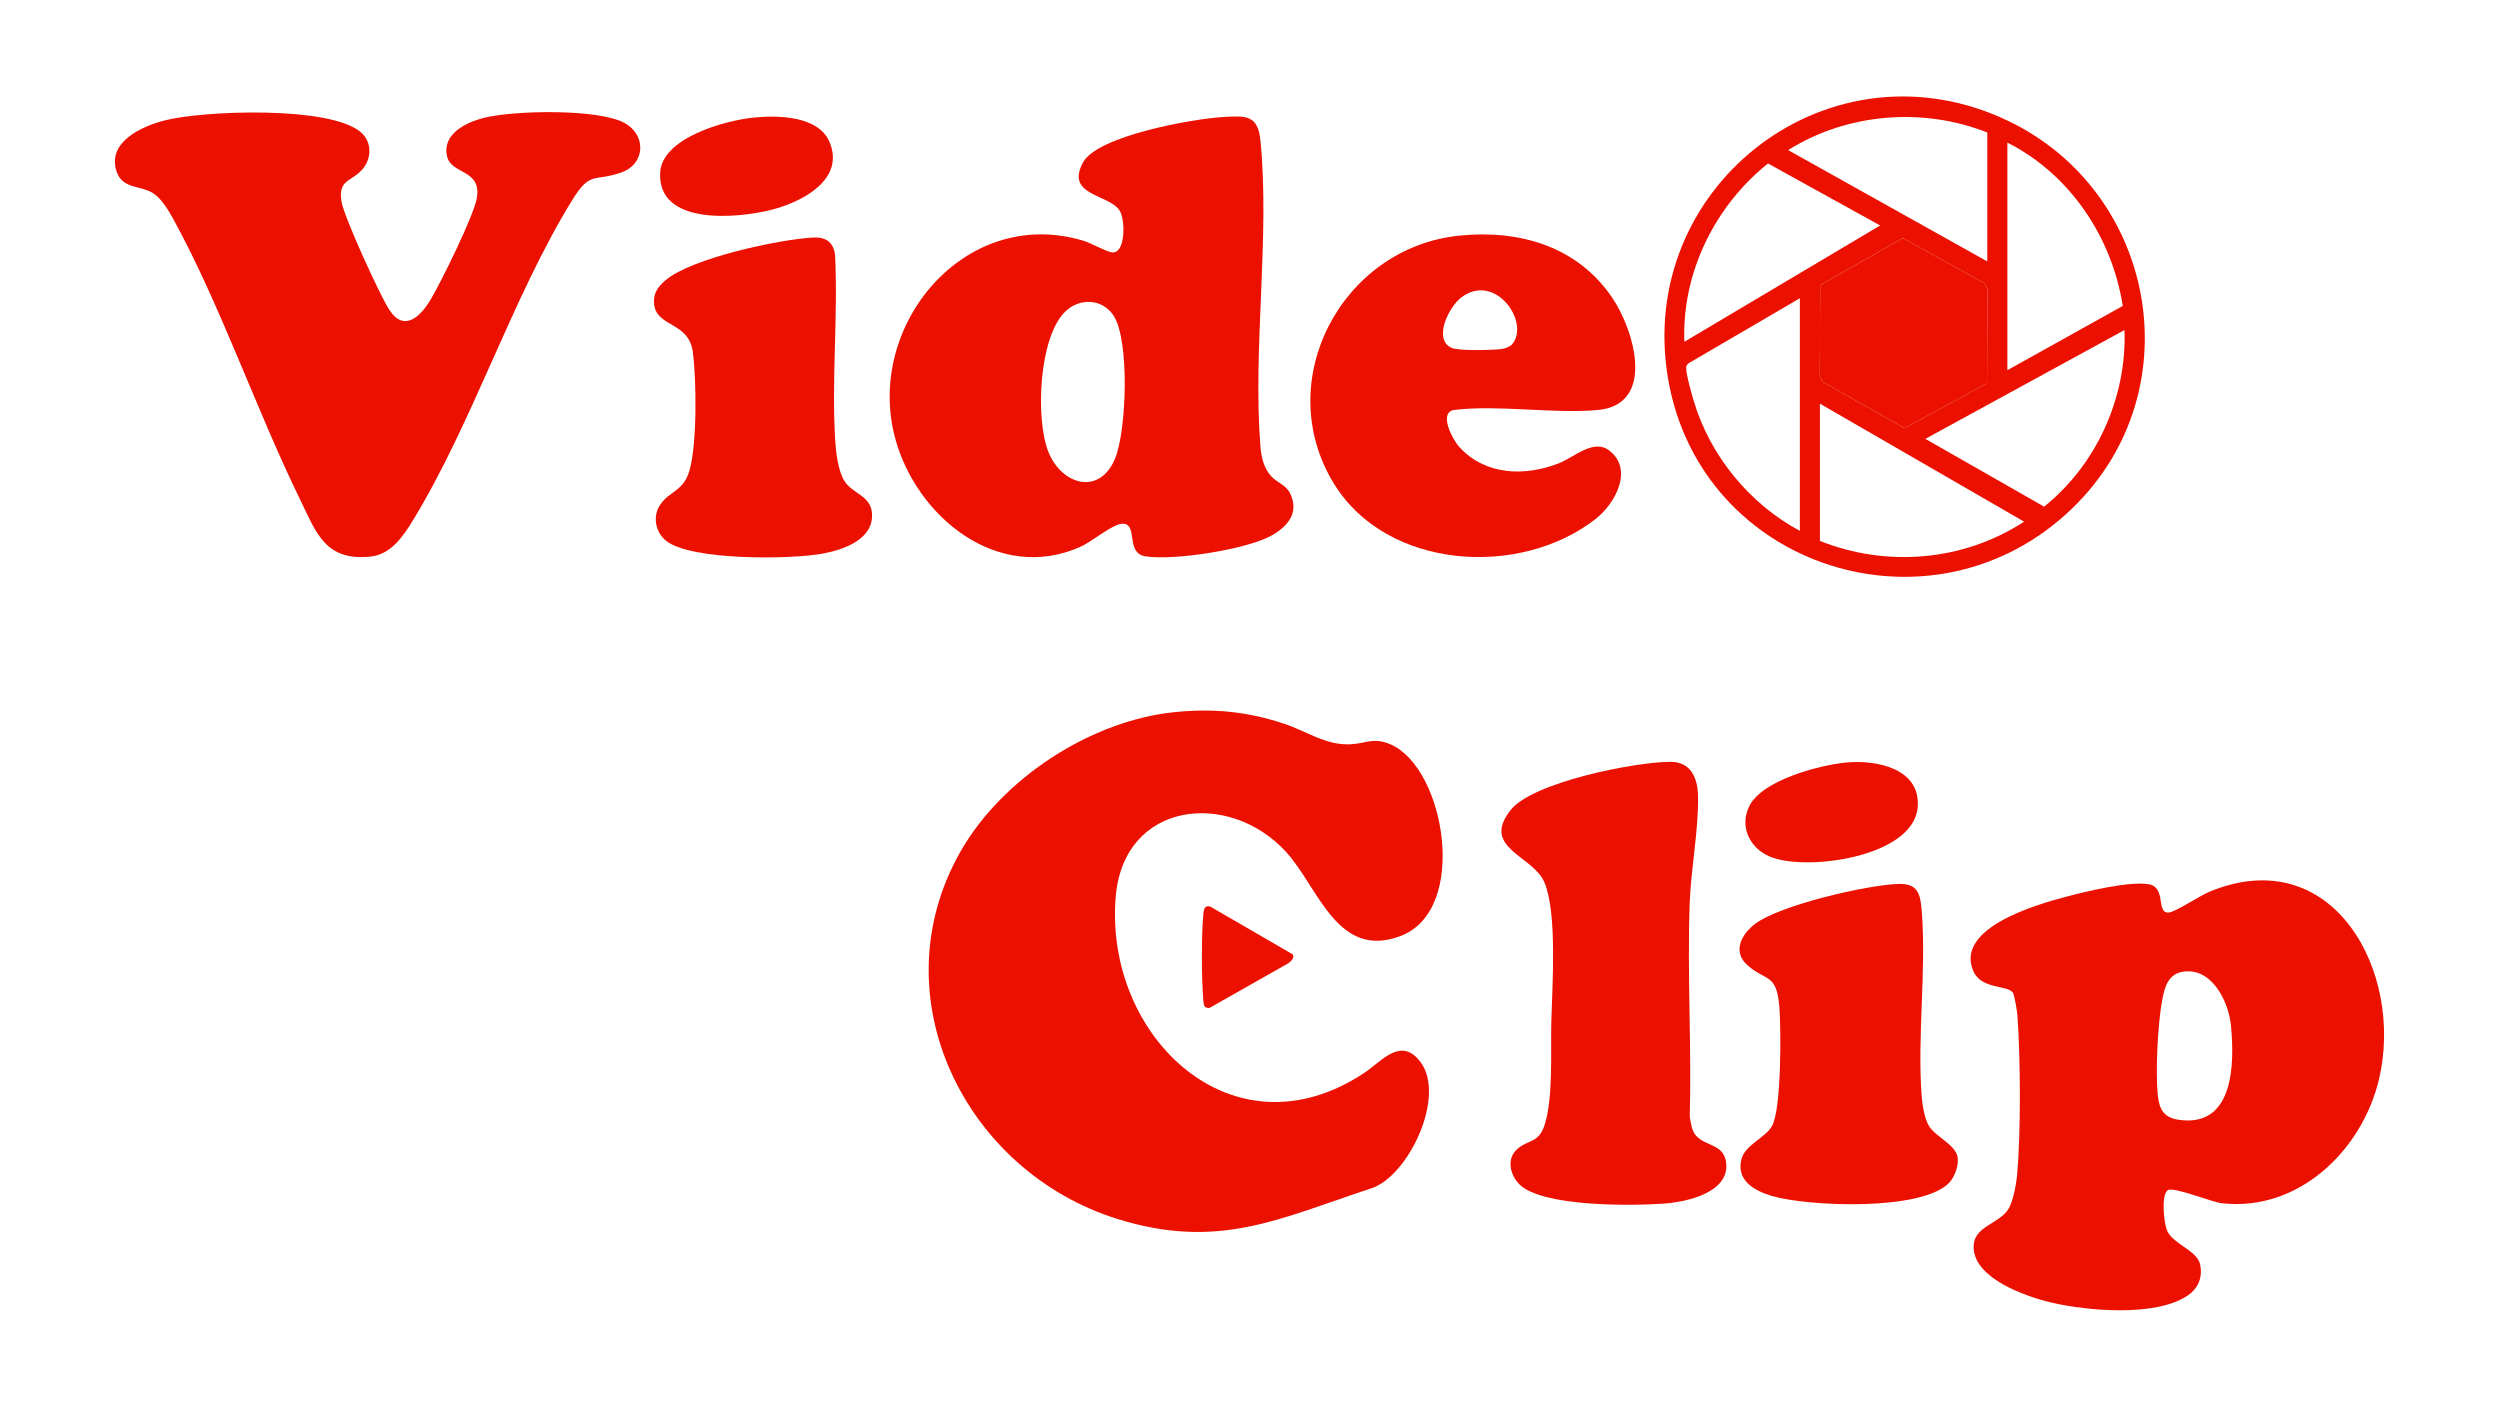 <?xml version="1.0" encoding="UTF-8"?>
<svg id="Layer_1" data-name="Layer 1" xmlns="http://www.w3.org/2000/svg" viewBox="0 0 1920 1080">
  <defs>
    <style>
      .cls-1 {
        fill: #eb1000;
      }
    </style>
  </defs>
  <path class="cls-1" d="M1091.13,815.89c19.49,26.64-9.66,87.43-37.76,96.67-70.97,23.37-117.47,47.78-195.13,23.61-116.94-36.41-183.69-170.37-120.94-281.56,32.15-56.92,101.14-101.8,166.38-107.86,29.39-2.74,54.65-.15,82.47,9.06,17.44,5.78,32.33,16.89,51.34,15.78,12.08-.69,17.58-5.58,30.73.22,41.64,18.32,60.11,126.95,7.52,147-48.76,18.58-63.13-37.3-88.1-64.6-43.53-47.58-124.62-39.21-130.78,34.6-8.95,107.12,90.01,202.5,191.24,134.94,12.95-8.64,28.08-28.28,43.02-7.86Z"/>
  <path class="cls-1" d="M989.18,739.92l-60.59,34.35c-1.04-.13-2.46-.38-3.19-1.13-1.1-1.12-1.13-3.57-1.25-5.1-1.43-16.64-1.51-49.16,0-65.73.31-3.48.77-7.16,5.19-6.15l63.36,36.72c2,2.85-1.45,5.53-3.51,7.04Z"/>
  <path class="cls-1" d="M1696.68,684.93c-7.05,2.92-26.2,15.58-31.1,15.92-10.08.67-1.42-19.55-15.59-21.8-14.98-2.38-47.99,5.59-63.53,9.72-22.42,5.95-85.74,24.03-70.77,57.39,6.11,13.58,25.58,10.33,30.08,16.02,1.33,1.67,3.36,14.42,3.59,17.5,2.42,32.89,2.72,90.71-.27,123.3-.58,6.41-3.11,19.55-6.28,24.97-7.39,12.69-28.03,13.34-27.03,30.94,1.33,23.44,40.49,36.99,59.75,41.5,27.63,6.47,80.3,11.09,104.61-5.42,8.25-5.59,11.75-14.25,9.44-24.27-2.34-10.17-20.25-15.25-24.99-25-2.78-5.69-5.05-28.09.27-31.66,4.38-2.92,33.45,9.16,41.64,10.06,58.78,6.59,107.44-40.53,120.47-94.82,19.81-82.61-35.3-183.79-130.3-144.37ZM1673.67,860.07c-11.97-1.66-15.39-8.09-16.53-19.41-1.8-17.92.06-55.21,3.52-73.02,1.77-9.16,4.28-19.02,14.8-21.16,22.66-4.58,36.1,22.27,37.91,41.08,2.84,29.38,2.36,78.33-39.69,72.5Z"/>
  <path class="cls-1" d="M1497.19,908.11c-20.53,22.27-108.93,18.58-136.58,10.33-13.41-4-27.61-12.03-23.08-28.58,2.92-10.64,18.33-16.08,23.36-25.08,7.34-13.09,6.98-74.32,5.66-91.35-2.05-26-10.08-19.56-24.3-31.95-12.11-10.53-4.83-23.94,5.63-31.91,18.84-14.39,85.99-29.97,109.99-30.7,15.2-.47,17.02,7.66,18.06,21.13,3.55,45.77-3.61,96.43-.05,142.24.52,6.53,2.19,17.05,5.59,22.53,5.22,8.39,19.97,14.14,21.91,23.52,1.28,6.14-2.06,15.36-6.19,19.83Z"/>
  <path class="cls-1" d="M1472.74,620.36c-3.63,38.16-86.53,49.3-113.9,37.33-15.31-6.69-23-23-15.42-38.52,9.75-19.92,53.56-31.52,74.28-33.53,23.52-2.31,57.89,4.63,55.03,34.72Z"/>
  <path class="cls-1" d="M1278.26,924.34c-24.5,1.81-93.55,2.69-111.24-14.67-7.52-7.38-10.28-20.19-1.34-27.59,8.56-7.09,16.23-4.25,20.66-18.41,6.63-21.11,4.5-56.53,5.08-79.3.67-26.55,4.73-83.47-5.42-106.96-8.78-20.34-49.06-26.22-25.72-55.44,17.05-21.34,95.71-36.88,122.61-36.89,15.48-.02,20.83,12.05,21.19,25.86.64,25.14-5.5,56.86-6.41,82.8-1.91,54.56,1.53,109.52.08,164.12.89,4.69,1.42,10.33,4.64,14.11,7.33,8.67,22.3,6.36,23.41,22.03,1.58,22.17-30.69,29.09-47.53,30.34Z"/>
  <path class="cls-1" d="M1536.1,90.01c-135.82-59.3-279.9,55.72-254.99,201.01,25.03,146.1,203.62,202.32,310.23,99.54,94.75-91.33,64.14-248.42-55.24-300.54ZM1541.66,109.51c48.05,24.27,80.28,72.55,88.63,125.44l-88.63,49.36V109.51ZM1526.24,101.79v98.97l-152.94-85.47c45.06-28.38,103.5-33.17,152.94-13.5ZM1357.83,125.55l86.14,47.61-150.38,89.32c-1.98-52.91,23.33-104.16,64.24-136.93ZM1382.28,407.71c-38.8-20.81-69.16-57.94-81.63-100.25-1.55-5.3-5.91-20.59-5.67-25.17.09-1.81,1.06-2.81,2.53-3.7l84.77-49.53v178.66ZM1397.91,218.97l63.42-36.14,62.85,34.78,2.14,4.3-.28,72.49-63.42,34.42-62.85-35.64-2.14-4.28.28-69.92ZM1397.7,415.43v-105.41l156.82,90.61c-46.52,30.33-105.27,35.33-156.82,14.8ZM1569.87,389.1l-91.19-52.06,152.94-83.57c1.83,51.78-21.44,103.35-61.75,135.63Z"/>
  <polygon class="cls-1" points="1526.32 221.91 1526.04 294.4 1462.61 328.82 1399.77 293.18 1397.62 288.9 1397.91 218.97 1461.33 182.83 1524.18 217.61 1526.32 221.91"/>
  <path class="cls-1" d="M1117.18,314.8c33.52-4.02,75.08,3.08,109.52.14,45.25-3.86,28.64-61.1,11.36-86.49-26.77-39.38-71.33-52.16-117.22-47.5-90.46,9.19-144.9,111.79-96.27,190.68,40.72,66.1,143.16,72.38,201.15,26.7,14.47-11.39,29.16-37.45,10.33-52.24-12.09-9.48-26.94,5.03-38.81,9.69-25.91,10.16-55.97,9.45-76.05-12.02-5.77-6.17-16.88-27.42-4-28.97ZM1122.69,228.11c26.17-19.02,52.6,19.78,38.63,36.31-1.5,1.78-5.64,3.36-8.06,3.64-6.83.83-32.81,1.56-38.33-.86-14.66-6.44-2.27-31.8,7.77-39.1Z"/>
  <path class="cls-1" d="M990.78,378.85c-3.22-6.48-10.08-8.3-14.38-12.97-5.95-6.45-7.75-14.97-8.44-23.59-5.88-74.83,7.41-160.58.05-234.43-1.98-19.92-11.5-18.97-28.88-17.97-22.69,1.3-96.27,14.34-107.36,34.83-14.22,26.24,21.34,24.16,28.52,37.74,3.95,7.5,4.14,32.78-6.44,31.34-4.63-.63-15.77-7.13-22.14-9.02-90.89-27.02-167.62,65.55-144.18,151.99,16.33,60.22,79.08,111.49,142.47,83.07,8.81-3.95,25.05-17.99,32.56-17.61,11.77.61,1.47,22.61,17.27,25.06,21.61,3.36,78.33-5.27,97.47-16.41,12.19-7.09,20.58-17.67,13.47-32.03ZM856.29,352.37c-11.97,28.45-40.85,20.06-51.06-5.16-10.17-25.13-7.55-88.91,13.34-108.35,11.03-10.3,28.28-9.38,36.7,3.61,12.44,19.24,9.95,88.68,1.02,109.9Z"/>
  <path class="cls-1" d="M593.03,160.98c-25.81,6.7-87.85,12.8-86.05-28.16,1.17-26.97,49.81-40.27,71.64-42.5,18.52-1.89,49.94-1.52,58.46,18.77,12.11,28.89-21.16,45.95-44.05,51.89Z"/>
  <path class="cls-1" d="M632.16,425.12c-24.42,4.61-100.69,5.5-120.3-9.55-8.44-6.47-10.97-19.05-4.78-28.03,7.42-10.77,17.69-10.06,22.39-26.05,5.98-20.28,5.44-69.5,2.62-91.16-3.03-23.17-27.27-18.94-29.63-36.05-1.2-8.64,2.59-13.88,8.78-19.14,19.88-16.86,86.3-31.11,112.74-32.69,9.72-.58,15.89,2.92,17.33,13.03,2.41,46.67-2.72,95.74.08,142.12.55,9.22,2.22,24.19,7.17,31.89,6.23,9.73,19.92,11.11,21.08,24.3,1.8,20.31-21.58,28.33-37.49,31.33Z"/>
  <path class="cls-1" d="M477.04,132.5c-21.28,7.44-23.45-1.77-37.81,21.56-46.21,75.07-76.33,170.96-122.52,246.24-7.44,12.14-16.88,25.63-32.22,27.16-34.89,3.5-41.47-18.14-54.27-44.33-33.63-68.89-60.96-149.01-97.3-215.21-3.55-6.44-8.88-15.27-15.03-19.34-9.77-6.48-23.77-3-28.38-16.94-7.45-22.55,19.36-34.6,36.64-39.08,29.88-7.75,127.72-11.45,151.13,9.13,8.52,7.47,8.22,19.95,1.12,28.28-8.45,9.91-19.36,7.55-15.95,25.61,2.28,12.09,29.2,71.05,36.49,82.27,11.45,17.59,23.95,5.36,31.83-7.86,8.13-13.66,32.6-63.33,35.3-77.19,4.52-23.05-19.47-18.39-22.74-32.78-3.88-17.08,14.39-25.86,27.78-29.38,22.58-5.91,88.6-7.34,108.66,3.88,16.83,9.39,15.92,31.45-2.73,37.99Z"/>
</svg>